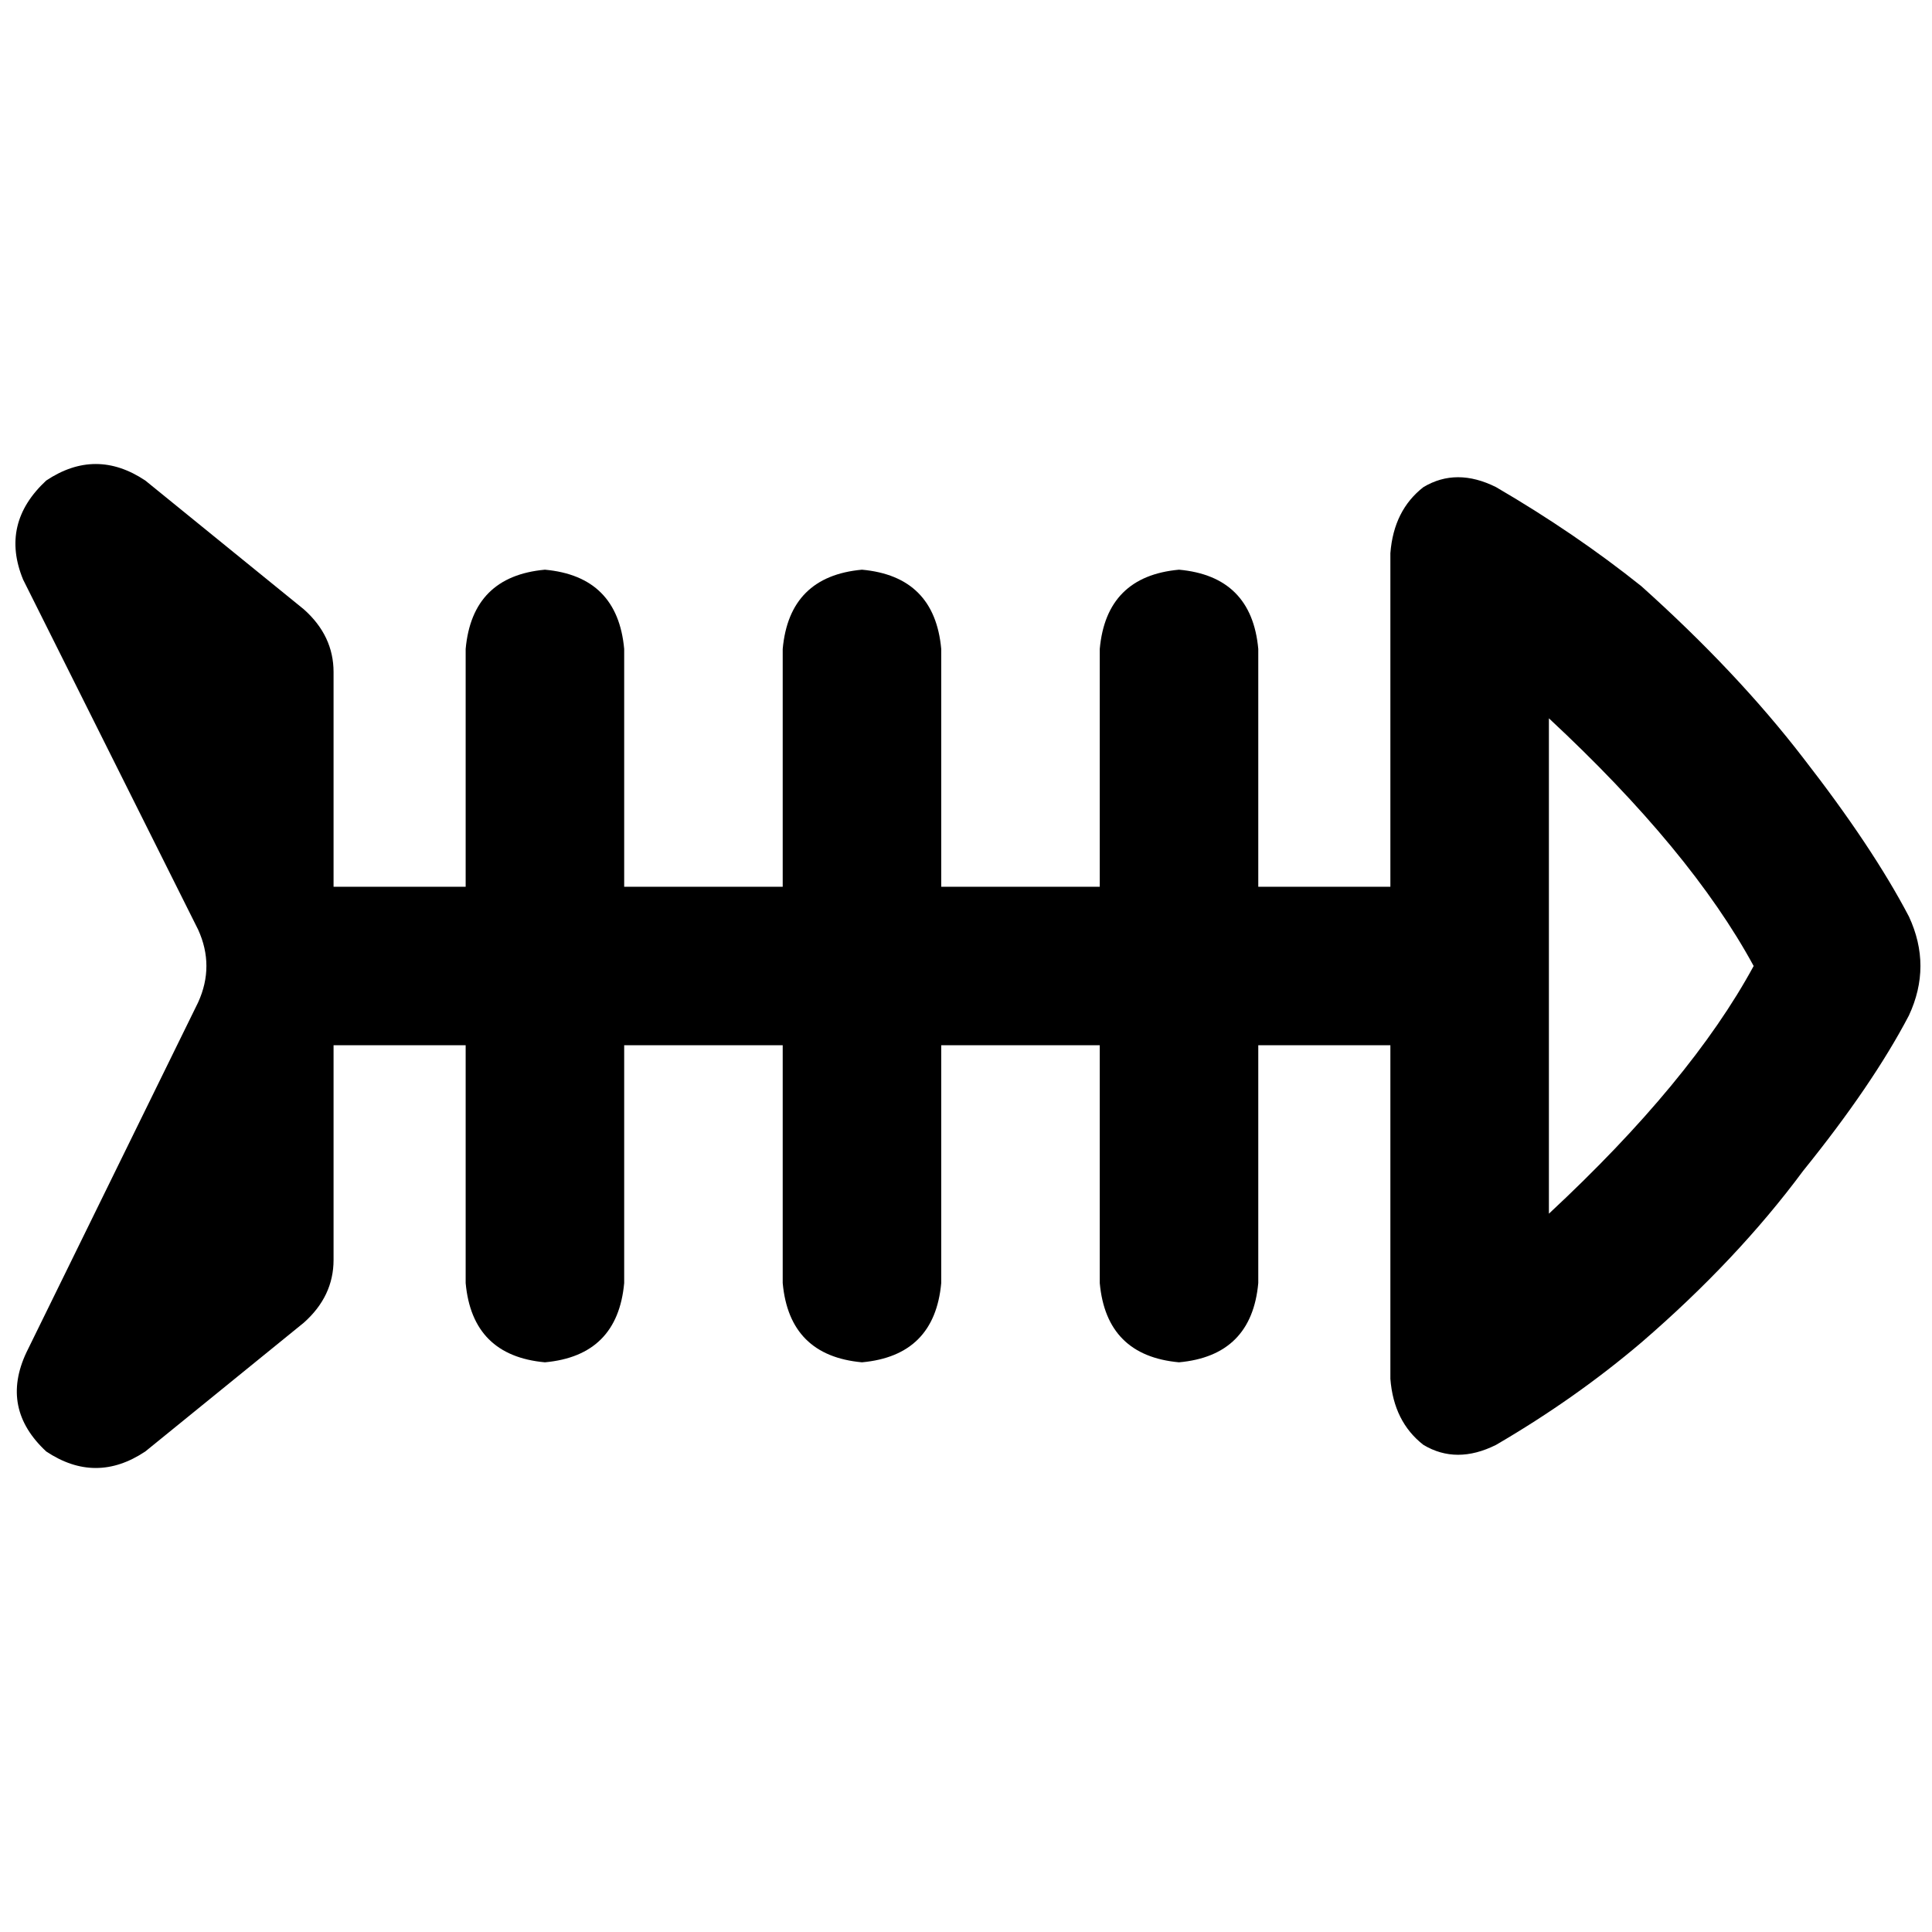 <svg xmlns="http://www.w3.org/2000/svg" viewBox="0 0 512 512">
  <path d="M 88.397 178.106 Q 88.397 168.479 80.52 161.477 L 38.509 127.344 L 38.509 127.344 Q 25.381 118.591 12.253 127.344 Q 0 138.721 6.126 153.6 L 52.513 246.373 L 52.513 246.373 Q 56.889 256 52.513 265.627 L 7.002 358.4 L 7.002 358.4 Q 0 373.279 12.253 384.656 Q 25.381 393.409 38.509 384.656 L 80.52 350.523 L 80.52 350.523 Q 88.397 343.521 88.397 333.894 L 88.397 298.01 L 88.397 298.01 L 88.397 298.01 L 88.397 298.01 L 88.397 277.005 L 88.397 277.005 L 123.405 277.005 L 123.405 277.005 L 123.405 340.021 L 123.405 340.021 Q 125.156 359.275 144.41 361.026 Q 163.665 359.275 165.415 340.021 L 165.415 277.005 L 165.415 277.005 L 207.426 277.005 L 207.426 277.005 L 207.426 340.021 L 207.426 340.021 Q 209.176 359.275 228.431 361.026 Q 247.685 359.275 249.436 340.021 L 249.436 277.005 L 249.436 277.005 L 291.446 277.005 L 291.446 277.005 L 291.446 340.021 L 291.446 340.021 Q 293.197 359.275 312.451 361.026 Q 331.706 359.275 333.456 340.021 L 333.456 277.005 L 333.456 277.005 L 368.465 277.005 L 368.465 277.005 L 368.465 365.402 L 368.465 365.402 Q 369.34 376.779 377.217 382.906 Q 385.969 388.157 396.472 382.906 Q 417.477 370.653 434.981 355.774 Q 460.362 333.894 477.867 310.263 Q 496.246 287.508 505.873 269.128 Q 512 256 505.873 242.872 Q 496.246 224.492 477.867 200.862 Q 460.362 178.106 434.981 155.35 Q 417.477 141.347 396.472 129.094 Q 385.969 123.843 377.217 129.094 Q 369.34 135.221 368.465 146.598 L 368.465 234.995 L 368.465 234.995 L 333.456 234.995 L 333.456 234.995 L 333.456 171.979 L 333.456 171.979 Q 331.706 152.725 312.451 150.974 Q 293.197 152.725 291.446 171.979 L 291.446 234.995 L 291.446 234.995 L 249.436 234.995 L 249.436 234.995 L 249.436 171.979 L 249.436 171.979 Q 247.685 152.725 228.431 150.974 Q 209.176 152.725 207.426 171.979 L 207.426 234.995 L 207.426 234.995 L 165.415 234.995 L 165.415 234.995 L 165.415 171.979 L 165.415 171.979 Q 163.665 152.725 144.41 150.974 Q 125.156 152.725 123.405 171.979 L 123.405 234.995 L 123.405 234.995 L 88.397 234.995 L 88.397 234.995 L 88.397 213.99 L 88.397 213.99 L 88.397 213.99 L 88.397 213.99 L 88.397 178.106 L 88.397 178.106 Z M 410.475 321.641 L 410.475 190.359 L 410.475 321.641 L 410.475 190.359 Q 448.109 225.368 464.738 256 Q 448.109 286.632 410.475 321.641 L 410.475 321.641 Z" />
</svg>